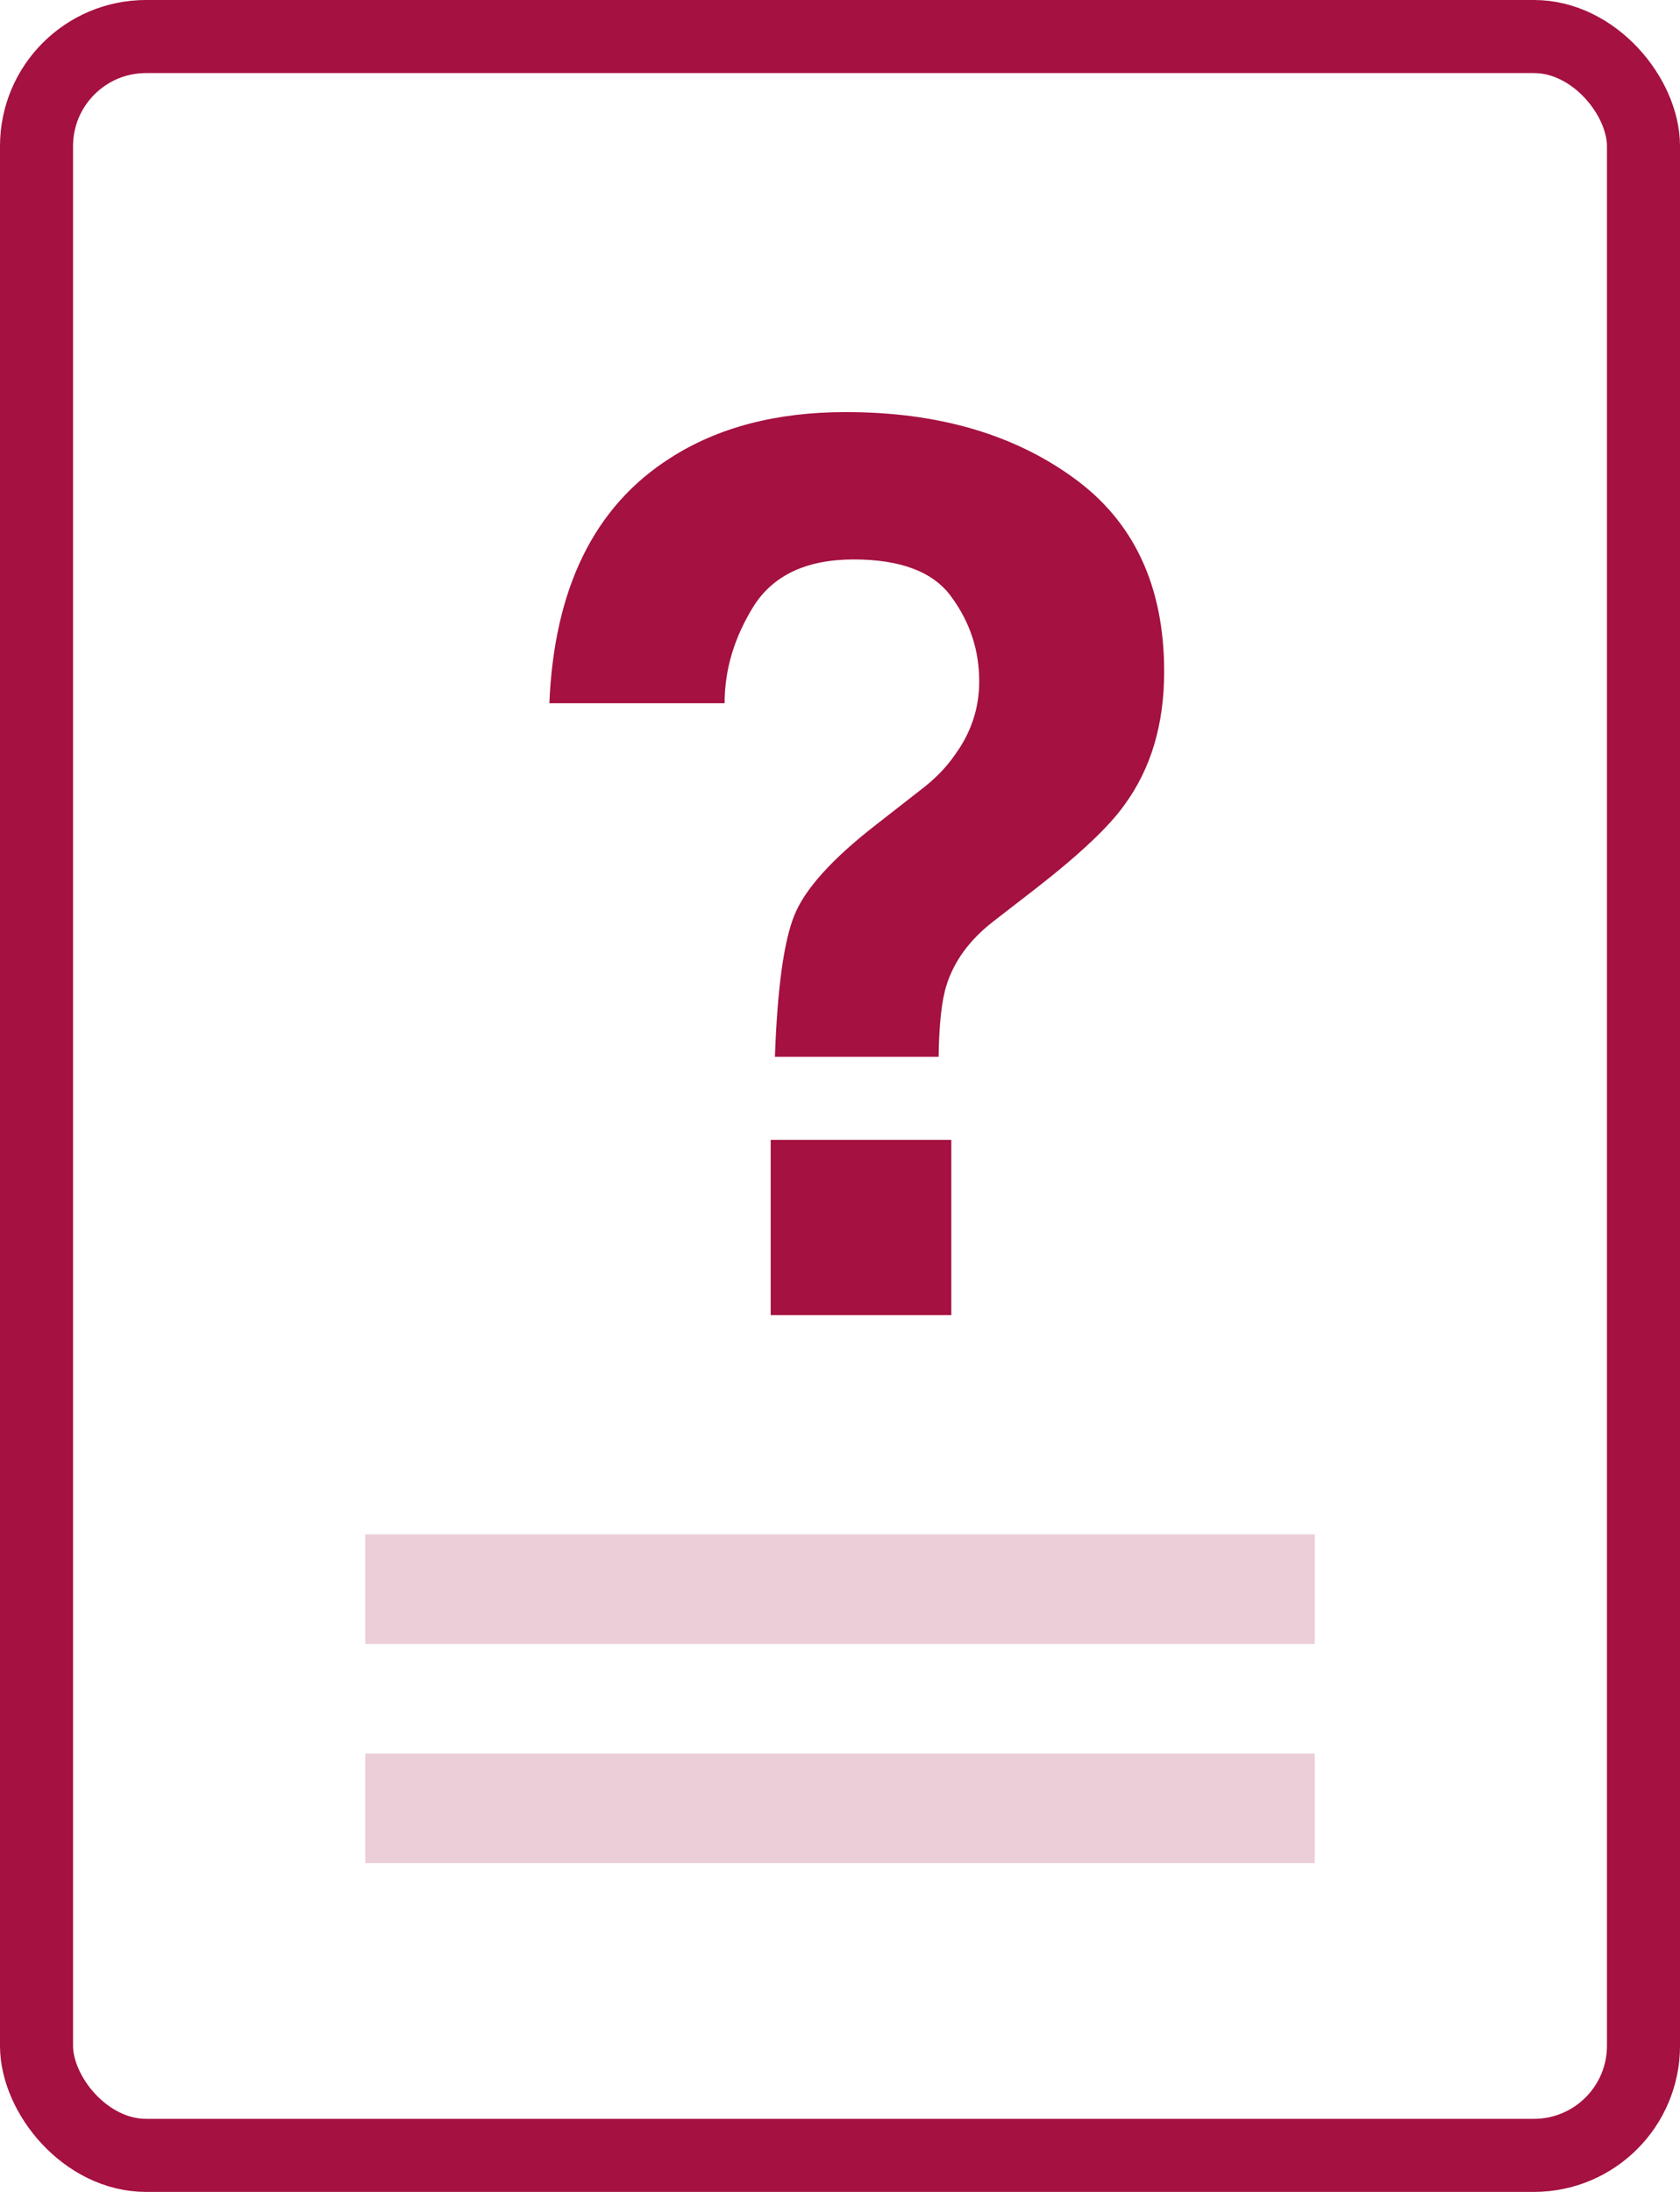 <svg width="23" height="30" viewBox="0 0 23 30" fill="none" xmlns="http://www.w3.org/2000/svg">
<path d="M10.551 15.601H13.024V18H10.551V15.601ZM7.521 9.625C7.587 8.047 8.138 6.93 9.173 6.271C9.826 5.85 10.628 5.64 11.58 5.64C12.831 5.64 13.868 5.939 14.693 6.537C15.523 7.134 15.938 8.02 15.938 9.193C15.938 9.912 15.758 10.518 15.398 11.011C15.188 11.31 14.784 11.691 14.187 12.156L13.597 12.613C13.276 12.862 13.063 13.152 12.958 13.484C12.892 13.695 12.856 14.021 12.85 14.464H10.609C10.642 13.529 10.731 12.884 10.874 12.53C11.018 12.17 11.389 11.758 11.987 11.293L12.593 10.82C12.792 10.67 12.953 10.507 13.074 10.33C13.296 10.026 13.406 9.691 13.406 9.326C13.406 8.905 13.282 8.523 13.033 8.18C12.789 7.832 12.341 7.657 11.688 7.657C11.046 7.657 10.589 7.87 10.318 8.296C10.053 8.722 9.92 9.165 9.92 9.625H7.521Z" fill="#A51140"/>
<rect x="0.5" y="0.5" width="22" height="29" rx="1.5" stroke="#A51140"/>
<path d="M18 21H5V22.5H18V21Z" fill="#EBCED7"/>
<path d="M18 24H5V25.5H18V24Z" fill="#EBCED7"/>
</svg>
